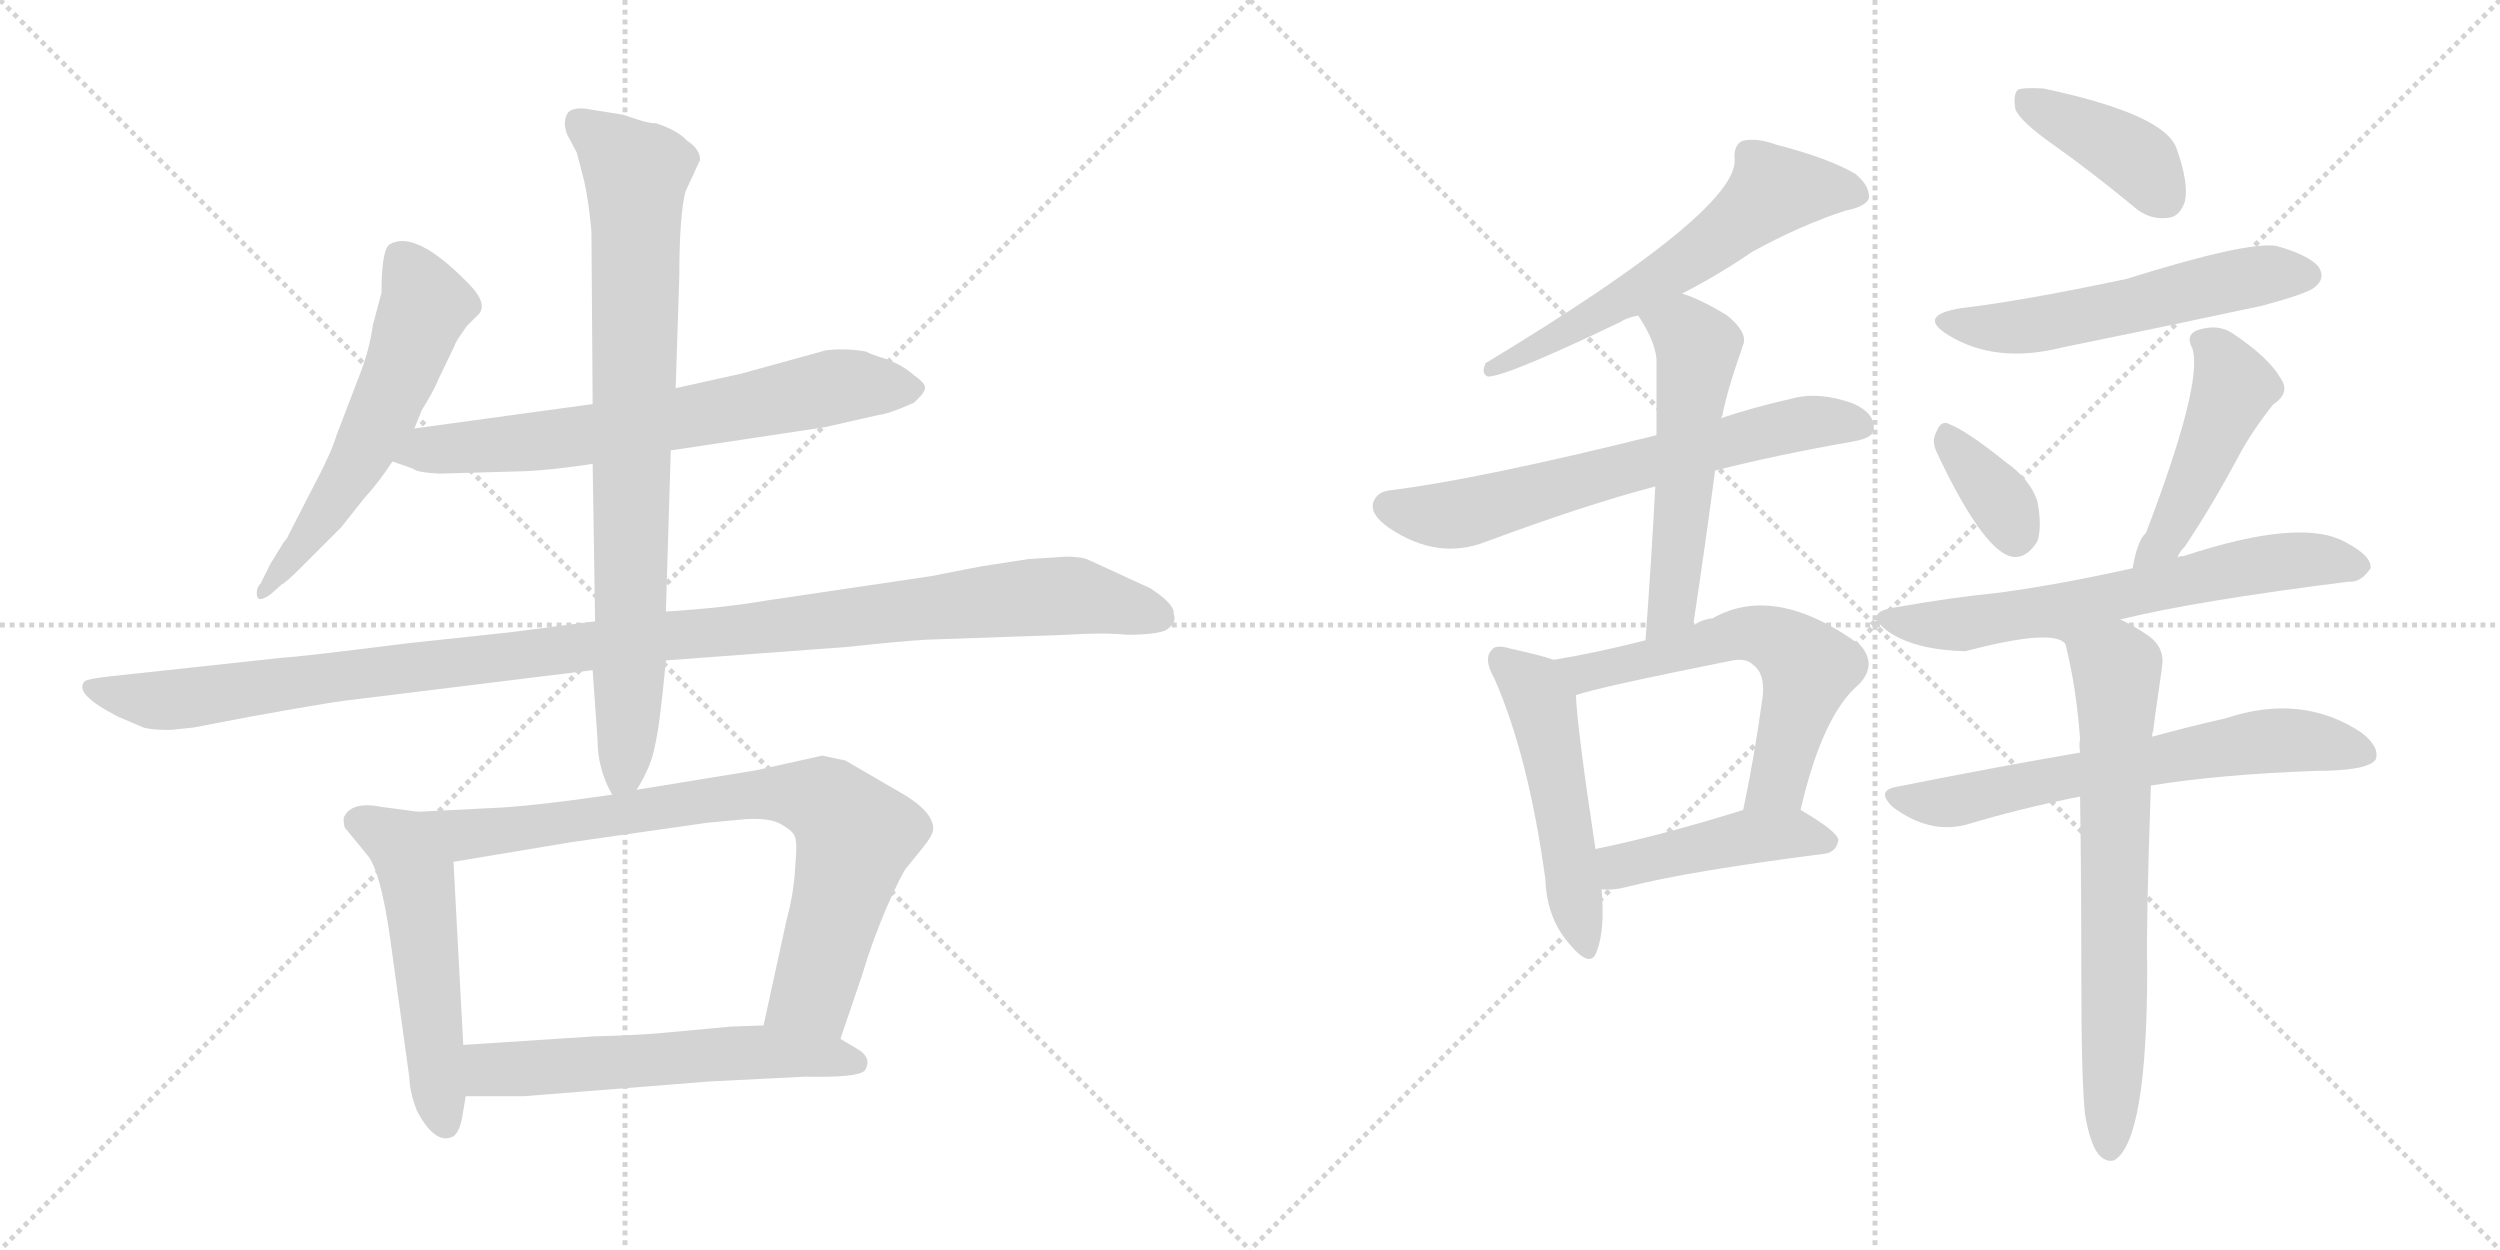 <svg version="1.1" viewBox="0 0 2048 1024" xmlns="http://www.w3.org/2000/svg">
  <g stroke="lightgray" stroke-dasharray="1,1" stroke-width="1" transform="scale(4, 4)">
    <line x1="0" y1="0" x2="256" y2="256"></line>
    <line x1="256" y1="0" x2="0" y2="256"></line>
    <line x1="128" y1="0" x2="128" y2="256"></line>
    <line x1="0" y1="128" x2="256" y2="128"></line>
    <line x1="256" y1="0" x2="512" y2="256"></line>
    <line x1="512" y1="0" x2="256" y2="256"></line>
    <line x1="384" y1="0" x2="384" y2="256"></line>
    <line x1="256" y1="128" x2="512" y2="128"></line>
  </g>
<g transform="scale(1, -1) translate(0, -850)">
   <style type="text/css">
    @keyframes keyframes0 {
      from {
       stroke: black;
       stroke-dashoffset: 573;
       stroke-width: 128;
       }
       65% {
       animation-timing-function: step-end;
       stroke: black;
       stroke-dashoffset: 0;
       stroke-width: 128;
       }
       to {
       stroke: black;
       stroke-width: 1024;
       }
       }
       #make-me-a-hanzi-animation-0 {
         animation: keyframes0 0.716s both;
         animation-delay: 0s;
         animation-timing-function: linear;
       }
    @keyframes keyframes1 {
      from {
       stroke: black;
       stroke-dashoffset: 681;
       stroke-width: 128;
       }
       69% {
       animation-timing-function: step-end;
       stroke: black;
       stroke-dashoffset: 0;
       stroke-width: 128;
       }
       to {
       stroke: black;
       stroke-width: 1024;
       }
       }
       #make-me-a-hanzi-animation-1 {
         animation: keyframes1 0.804s both;
         animation-delay: 0.716s;
         animation-timing-function: linear;
       }
    @keyframes keyframes2 {
      from {
       stroke: black;
       stroke-dashoffset: 1139;
       stroke-width: 128;
       }
       79% {
       animation-timing-function: step-end;
       stroke: black;
       stroke-dashoffset: 0;
       stroke-width: 128;
       }
       to {
       stroke: black;
       stroke-width: 1024;
       }
       }
       #make-me-a-hanzi-animation-2 {
         animation: keyframes2 1.177s both;
         animation-delay: 1.521s;
         animation-timing-function: linear;
       }
    @keyframes keyframes3 {
      from {
       stroke: black;
       stroke-dashoffset: 821;
       stroke-width: 128;
       }
       73% {
       animation-timing-function: step-end;
       stroke: black;
       stroke-dashoffset: 0;
       stroke-width: 128;
       }
       to {
       stroke: black;
       stroke-width: 1024;
       }
       }
       #make-me-a-hanzi-animation-3 {
         animation: keyframes3 0.918s both;
         animation-delay: 2.697s;
         animation-timing-function: linear;
       }
    @keyframes keyframes4 {
      from {
       stroke: black;
       stroke-dashoffset: 530;
       stroke-width: 128;
       }
       63% {
       animation-timing-function: step-end;
       stroke: black;
       stroke-dashoffset: 0;
       stroke-width: 128;
       }
       to {
       stroke: black;
       stroke-width: 1024;
       }
       }
       #make-me-a-hanzi-animation-4 {
         animation: keyframes4 0.681s both;
         animation-delay: 3.616s;
         animation-timing-function: linear;
       }
    @keyframes keyframes5 {
      from {
       stroke: black;
       stroke-dashoffset: 795;
       stroke-width: 128;
       }
       72% {
       animation-timing-function: step-end;
       stroke: black;
       stroke-dashoffset: 0;
       stroke-width: 128;
       }
       to {
       stroke: black;
       stroke-width: 1024;
       }
       }
       #make-me-a-hanzi-animation-5 {
         animation: keyframes5 0.897s both;
         animation-delay: 4.297s;
         animation-timing-function: linear;
       }
    @keyframes keyframes6 {
      from {
       stroke: black;
       stroke-dashoffset: 579;
       stroke-width: 128;
       }
       65% {
       animation-timing-function: step-end;
       stroke: black;
       stroke-dashoffset: 0;
       stroke-width: 128;
       }
       to {
       stroke: black;
       stroke-width: 1024;
       }
       }
       #make-me-a-hanzi-animation-6 {
         animation: keyframes6 0.721s both;
         animation-delay: 5.194s;
         animation-timing-function: linear;
       }
    @keyframes keyframes7 {
      from {
       stroke: black;
       stroke-dashoffset: 604;
       stroke-width: 128;
       }
       66% {
       animation-timing-function: step-end;
       stroke: black;
       stroke-dashoffset: 0;
       stroke-width: 128;
       }
       to {
       stroke: black;
       stroke-width: 1024;
       }
       }
       #make-me-a-hanzi-animation-7 {
         animation: keyframes7 0.742s both;
         animation-delay: 5.915s;
         animation-timing-function: linear;
       }
    @keyframes keyframes8 {
      from {
       stroke: black;
       stroke-dashoffset: 653;
       stroke-width: 128;
       }
       68% {
       animation-timing-function: step-end;
       stroke: black;
       stroke-dashoffset: 0;
       stroke-width: 128;
       }
       to {
       stroke: black;
       stroke-width: 1024;
       }
       }
       #make-me-a-hanzi-animation-8 {
         animation: keyframes8 0.781s both;
         animation-delay: 6.657s;
         animation-timing-function: linear;
       }
    @keyframes keyframes9 {
      from {
       stroke: black;
       stroke-dashoffset: 542;
       stroke-width: 128;
       }
       64% {
       animation-timing-function: step-end;
       stroke: black;
       stroke-dashoffset: 0;
       stroke-width: 128;
       }
       to {
       stroke: black;
       stroke-width: 1024;
       }
       }
       #make-me-a-hanzi-animation-9 {
         animation: keyframes9 0.691s both;
         animation-delay: 7.438s;
         animation-timing-function: linear;
       }
    @keyframes keyframes10 {
      from {
       stroke: black;
       stroke-dashoffset: 506;
       stroke-width: 128;
       }
       62% {
       animation-timing-function: step-end;
       stroke: black;
       stroke-dashoffset: 0;
       stroke-width: 128;
       }
       to {
       stroke: black;
       stroke-width: 1024;
       }
       }
       #make-me-a-hanzi-animation-10 {
         animation: keyframes10 0.662s both;
         animation-delay: 8.129s;
         animation-timing-function: linear;
       }
    @keyframes keyframes11 {
      from {
       stroke: black;
       stroke-dashoffset: 595;
       stroke-width: 128;
       }
       66% {
       animation-timing-function: step-end;
       stroke: black;
       stroke-dashoffset: 0;
       stroke-width: 128;
       }
       to {
       stroke: black;
       stroke-width: 1024;
       }
       }
       #make-me-a-hanzi-animation-11 {
         animation: keyframes11 0.734s both;
         animation-delay: 8.791s;
         animation-timing-function: linear;
       }
    @keyframes keyframes12 {
      from {
       stroke: black;
       stroke-dashoffset: 447;
       stroke-width: 128;
       }
       59% {
       animation-timing-function: step-end;
       stroke: black;
       stroke-dashoffset: 0;
       stroke-width: 128;
       }
       to {
       stroke: black;
       stroke-width: 1024;
       }
       }
       #make-me-a-hanzi-animation-12 {
         animation: keyframes12 0.614s both;
         animation-delay: 9.525s;
         animation-timing-function: linear;
       }
    @keyframes keyframes13 {
      from {
       stroke: black;
       stroke-dashoffset: 400;
       stroke-width: 128;
       }
       57% {
       animation-timing-function: step-end;
       stroke: black;
       stroke-dashoffset: 0;
       stroke-width: 128;
       }
       to {
       stroke: black;
       stroke-width: 1024;
       }
       }
       #make-me-a-hanzi-animation-13 {
         animation: keyframes13 0.576s both;
         animation-delay: 10.139s;
         animation-timing-function: linear;
       }
    @keyframes keyframes14 {
      from {
       stroke: black;
       stroke-dashoffset: 553;
       stroke-width: 128;
       }
       64% {
       animation-timing-function: step-end;
       stroke: black;
       stroke-dashoffset: 0;
       stroke-width: 128;
       }
       to {
       stroke: black;
       stroke-width: 1024;
       }
       }
       #make-me-a-hanzi-animation-14 {
         animation: keyframes14 0.7s both;
         animation-delay: 10.714s;
         animation-timing-function: linear;
       }
    @keyframes keyframes15 {
      from {
       stroke: black;
       stroke-dashoffset: 353;
       stroke-width: 128;
       }
       53% {
       animation-timing-function: step-end;
       stroke: black;
       stroke-dashoffset: 0;
       stroke-width: 128;
       }
       to {
       stroke: black;
       stroke-width: 1024;
       }
       }
       #make-me-a-hanzi-animation-15 {
         animation: keyframes15 0.537s both;
         animation-delay: 11.414s;
         animation-timing-function: linear;
       }
    @keyframes keyframes16 {
      from {
       stroke: black;
       stroke-dashoffset: 461;
       stroke-width: 128;
       }
       60% {
       animation-timing-function: step-end;
       stroke: black;
       stroke-dashoffset: 0;
       stroke-width: 128;
       }
       to {
       stroke: black;
       stroke-width: 1024;
       }
       }
       #make-me-a-hanzi-animation-16 {
         animation: keyframes16 0.625s both;
         animation-delay: 11.952s;
         animation-timing-function: linear;
       }
    @keyframes keyframes17 {
      from {
       stroke: black;
       stroke-dashoffset: 646;
       stroke-width: 128;
       }
       68% {
       animation-timing-function: step-end;
       stroke: black;
       stroke-dashoffset: 0;
       stroke-width: 128;
       }
       to {
       stroke: black;
       stroke-width: 1024;
       }
       }
       #make-me-a-hanzi-animation-17 {
         animation: keyframes17 0.776s both;
         animation-delay: 12.577s;
         animation-timing-function: linear;
       }
    @keyframes keyframes18 {
      from {
       stroke: black;
       stroke-dashoffset: 650;
       stroke-width: 128;
       }
       68% {
       animation-timing-function: step-end;
       stroke: black;
       stroke-dashoffset: 0;
       stroke-width: 128;
       }
       to {
       stroke: black;
       stroke-width: 1024;
       }
       }
       #make-me-a-hanzi-animation-18 {
         animation: keyframes18 0.779s both;
         animation-delay: 13.353s;
         animation-timing-function: linear;
       }
    @keyframes keyframes19 {
      from {
       stroke: black;
       stroke-dashoffset: 684;
       stroke-width: 128;
       }
       69% {
       animation-timing-function: step-end;
       stroke: black;
       stroke-dashoffset: 0;
       stroke-width: 128;
       }
       to {
       stroke: black;
       stroke-width: 1024;
       }
       }
       #make-me-a-hanzi-animation-19 {
         animation: keyframes19 0.807s both;
         animation-delay: 14.132s;
         animation-timing-function: linear;
       }
</style>
<path d="M 339.5 499.0 L 345.5 514.0 Q 355.5 530.0 359.5 540.0 L 372.5 567.0 Q 372.5 569.0 382.5 583.0 L 390.5 591.0 Q 401.5 600.0 383.5 618.0 Q 340.5 662.0 319.5 650.0 Q 312.5 646.0 312.5 610.0 L 305.5 584.0 Q 302.5 562.0 293.5 540.0 L 275.5 493.0 Q 271.5 479.0 255.5 449.0 L 236.5 412.0 Q 235.5 409.0 232.5 406.0 L 221.5 388.0 L 213.5 372.0 Q 209.5 368.0 210.5 362.0 Q 211.5 356.0 221.5 363.0 L 230.5 371.0 Q 234.5 373.0 247.5 386.0 L 279.5 418.0 L 298.5 442.0 Q 310.5 455.0 321.5 472.0 L 339.5 499.0 Z" fill="lightgray"></path> 
<path d="M 549.5 481.0 L 675.5 500.0 L 719.5 510.0 Q 728.5 511.0 748.5 520.0 Q 756.5 527.0 757.5 531.0 Q 759.5 535.0 749.5 542.0 Q 739.5 551.0 725.5 556.0 Q 712.5 560.0 709.5 562.0 Q 692.5 565.0 676.5 563.0 L 607.5 544.0 L 553.5 532.0 L 485.5 519.0 L 339.5 499.0 C 309.5 495.0 293.5 482.0 321.5 472.0 L 338.5 466.0 Q 341.5 463.0 359.5 462.0 L 430.5 464.0 Q 452.5 465.0 485.5 470.0 L 549.5 481.0 Z" fill="lightgray"></path> 
<path d="M 759.5 326.0 L 874.5 330.0 Q 903.5 332.0 923.5 330.0 Q 947.5 330.0 955.5 334.0 Q 964.5 340.0 961.5 347.0 Q 962.5 355.0 942.5 368.0 L 892.5 391.0 Q 886.5 394.0 873.5 394.0 L 842.5 392.0 L 803.5 386.0 L 762.5 378.0 L 627.5 358.0 Q 592.5 352.0 545.5 349.0 L 487.5 341.0 L 417.5 332.0 L 333.5 323.0 Q 246.5 312.0 229.5 311.0 L 90.5 296.0 Q 72.5 294.0 69.5 292.0 Q 59.5 282.0 96.5 263.0 L 117.5 254.0 Q 124.5 252.0 139.5 252.0 L 158.5 254.0 L 205.5 263.0 Q 266.5 274.0 282.5 276.0 L 485.5 301.0 L 545.5 309.0 L 693.5 320.0 Q 740.5 325.0 759.5 326.0 Z" fill="lightgray"></path> 
<path d="M 545.5 349.0 L 549.5 481.0 L 553.5 532.0 L 556.5 624.0 Q 556.5 673.0 561.5 693.0 L 573.5 719.0 Q 573.5 728.0 562.5 735.0 Q 555.5 743.0 537.5 749.0 Q 531.5 749.0 522.5 752.0 L 510.5 756.0 L 479.5 761.0 Q 469.5 762.0 465.5 758.0 Q 460.5 751.0 464.5 740.0 L 472.5 725.0 L 478.5 702.0 Q 482.5 684.0 484.5 660.0 L 485.5 519.0 L 485.5 470.0 L 487.5 341.0 L 485.5 301.0 L 489.5 244.0 Q 489.5 220.0 501.5 199.0 C 509.5 181.0 509.5 181.0 521.5 203.0 Q 533.5 222.0 536.5 239.0 Q 540.5 255.0 545.5 309.0 L 545.5 349.0 Z" fill="lightgray"></path> 
<path d="M 342.5 185.0 L 312.5 189.0 Q 287.5 194.0 281.5 180.0 Q 281.5 174.0 282.5 172.0 L 300.5 150.0 Q 311.5 138.0 319.5 82.0 L 335.5 -34.0 Q 335.5 -44.0 341.5 -60.0 Q 355.5 -86.0 368.5 -82.0 Q 375.5 -81.0 378.5 -66.0 L 381.5 -48.0 L 379.5 -6.0 L 371.5 144.0 C 369.5 174.0 369.5 181.0 342.5 185.0 Z" fill="lightgray"></path> 
<path d="M 501.5 199.0 Q 432.5 189.0 401.5 188.0 L 342.5 185.0 C 312.5 183.0 341.5 139.0 371.5 144.0 L 467.5 160.0 L 579.5 176.0 L 611.5 179.0 Q 630.5 180.0 639.5 175.0 Q 648.5 170.0 650.5 166.0 Q 653.5 162.0 651.5 141.0 Q 650.5 119.0 644.5 97.0 L 625.5 10.0 C 619.5 -19.0 678.5 -29.0 688.5 -1.0 L 706.5 52.0 Q 714.5 79.0 726.5 107.0 Q 738.5 134.0 742.5 139.0 L 755.5 155.0 Q 764.5 166.0 764.5 171.0 Q 764.5 186.0 735.5 202.0 L 692.5 227.0 L 673.5 231.0 L 619.5 219.0 L 521.5 203.0 L 501.5 199.0 Z" fill="lightgray"></path> 
<path d="M 381.5 -48.0 L 429.5 -48.0 L 580.5 -36.0 L 659.5 -32.0 Q 702.5 -33.0 708.5 -27.0 Q 714.5 -17.0 703.5 -10.0 L 688.5 -1.0 L 625.5 10.0 L 598.5 9.0 L 544.5 4.0 Q 524.5 2.0 486.5 1.0 L 379.5 -6.0 C 349.5 -8.0 351.5 -48.0 381.5 -48.0 Z" fill="lightgray"></path> 
<path d="M 1378.0 609.5 Q 1409.0 625.5 1435.0 643.5 Q 1475.0 665.5 1512.0 677.5 Q 1528.0 680.5 1531.0 687.5 Q 1532.0 697.5 1520.0 707.5 Q 1498.0 720.5 1455.0 731.5 Q 1439.0 737.5 1427.0 734.5 Q 1420.0 730.5 1421.0 719.5 Q 1424.0 677.5 1217.0 552.5 Q 1213.0 543.5 1219.0 541.5 Q 1234.0 541.5 1328.0 586.5 Q 1332.0 589.5 1342.0 591.5 L 1378.0 609.5 Z" fill="lightgray"></path> 
<path d="M 1405.0 464.5 Q 1456.0 477.5 1519.0 488.5 Q 1535.0 491.5 1535.0 498.5 Q 1536.0 511.5 1518.0 519.5 Q 1490.0 529.5 1468.0 523.5 Q 1437.0 516.5 1410.0 507.5 L 1357.0 493.5 Q 1212.0 457.5 1140.0 448.5 Q 1128.0 447.5 1125.0 438.5 Q 1122.0 428.5 1138.0 417.5 Q 1178.0 390.5 1218.0 406.5 Q 1299.0 436.5 1356.0 451.5 L 1405.0 464.5 Z" fill="lightgray"></path> 
<path d="M 1387.0 337.5 Q 1397.0 403.5 1405.0 464.5 L 1410.0 507.5 Q 1410.0 508.5 1411.0 509.5 Q 1414.0 527.5 1428.0 567.5 Q 1432.0 577.5 1415.0 591.5 Q 1394.0 604.5 1378.0 609.5 C 1350.0 619.5 1326.0 616.5 1342.0 591.5 Q 1358.0 567.5 1357.0 551.5 Q 1357.0 523.5 1357.0 493.5 L 1356.0 451.5 Q 1353.0 393.5 1348.0 325.5 C 1346.0 295.5 1383.0 307.5 1387.0 337.5 Z" fill="lightgray"></path> 
<path d="M 1273.0 309.5 Q 1261.0 313.5 1238.0 318.5 Q 1225.0 322.5 1222.0 317.5 Q 1215.0 310.5 1224.0 294.5 Q 1252.0 231.5 1266.0 129.5 Q 1267.0 98.5 1285.0 77.5 Q 1303.0 55.5 1308.0 70.5 Q 1315.0 88.5 1312.0 121.5 L 1307.0 154.5 Q 1292.0 253.5 1291.0 280.5 C 1290.0 304.5 1290.0 304.5 1273.0 309.5 Z" fill="lightgray"></path> 
<path d="M 1475.0 186.5 Q 1493.0 264.5 1523.0 289.5 Q 1538.0 305.5 1524.0 321.5 Q 1454.0 372.5 1403.0 343.5 Q 1394.0 342.5 1387.0 337.5 L 1348.0 325.5 Q 1309.0 315.5 1273.0 309.5 C 1243.0 304.5 1262.0 271.5 1291.0 280.5 Q 1307.0 286.5 1417.0 308.5 Q 1430.0 311.5 1436.0 305.5 Q 1446.0 298.5 1444.0 279.5 Q 1437.0 228.5 1428.0 186.5 C 1422.0 157.5 1468.0 157.5 1475.0 186.5 Z" fill="lightgray"></path> 
<path d="M 1312.0 121.5 Q 1322.0 120.5 1333.0 123.5 Q 1384.0 136.5 1494.0 150.5 Q 1504.0 151.5 1506.0 161.5 Q 1506.0 168.5 1475.0 186.5 C 1459.0 196.5 1457.0 195.5 1428.0 186.5 Q 1361.0 165.5 1307.0 154.5 C 1278.0 148.5 1282.0 122.5 1312.0 121.5 Z" fill="lightgray"></path> 
<path d="M 1682.0 731.5 Q 1713.0 709.5 1747.0 681.5 Q 1760.0 669.5 1776.0 671.5 Q 1786.0 672.5 1790.0 685.5 Q 1793.0 700.5 1783.0 728.5 Q 1773.0 756.5 1674.0 777.5 Q 1658.0 778.5 1653.0 776.5 Q 1649.0 772.5 1651.0 760.5 Q 1655.0 750.5 1682.0 731.5 Z" fill="lightgray"></path> 
<path d="M 1606.0 597.5 Q 1570.0 591.5 1596.0 575.5 Q 1635.0 551.5 1690.0 565.5 Q 1769.0 581.5 1853.0 599.5 Q 1890.0 609.5 1896.0 614.5 Q 1905.0 621.5 1900.0 630.5 Q 1893.0 640.5 1865.0 648.5 Q 1841.0 652.5 1742.0 621.5 Q 1657.0 603.5 1606.0 597.5 Z" fill="lightgray"></path> 
<path d="M 1587.0 478.5 Q 1623.0 402.5 1646.0 394.5 Q 1659.0 390.5 1669.0 406.5 Q 1673.0 418.5 1669.0 439.5 Q 1663.0 457.5 1643.0 471.5 Q 1612.0 496.5 1597.0 502.5 Q 1590.0 506.5 1586.0 495.5 Q 1582.0 488.5 1587.0 478.5 Z" fill="lightgray"></path> 
<path d="M 1784.0 393.5 Q 1785.0 397.5 1790.0 402.5 Q 1812.0 435.5 1834.0 476.5 Q 1844.0 495.5 1862.0 518.5 Q 1877.0 528.5 1868.0 540.5 Q 1859.0 556.5 1831.0 575.5 Q 1818.0 585.5 1800.0 579.5 Q 1790.0 575.5 1796.0 564.5 Q 1805.0 536.5 1758.0 413.5 Q 1751.0 407.5 1747.0 384.5 C 1741.0 355.5 1769.0 367.5 1784.0 393.5 Z" fill="lightgray"></path> 
<path d="M 1737.0 342.5 Q 1797.0 357.5 1924.0 373.5 Q 1934.0 372.5 1942.0 384.5 Q 1943.0 394.5 1922.0 405.5 Q 1886.0 426.5 1789.0 394.5 Q 1786.0 394.5 1784.0 393.5 L 1747.0 384.5 Q 1689.0 371.5 1638.0 364.5 Q 1598.0 360.5 1553.0 352.5 Q 1525.0 348.5 1547.0 332.5 Q 1569.0 317.5 1610.0 316.5 Q 1682.0 335.5 1692.0 322.5 C 1706.0 316.5 1708.0 335.5 1737.0 342.5 Z" fill="lightgray"></path> 
<path d="M 1762.0 206.5 Q 1817.0 215.5 1897.0 218.5 Q 1939.0 218.5 1946.0 227.5 Q 1950.0 237.5 1935.0 249.5 Q 1886.0 282.5 1823.0 261.5 Q 1796.0 255.5 1763.0 246.5 L 1704.0 233.5 Q 1634.0 221.5 1554.0 205.5 Q 1536.0 202.5 1551.0 188.5 Q 1581.0 166.5 1611.0 174.5 Q 1654.0 187.5 1704.0 197.5 L 1762.0 206.5 Z" fill="lightgray"></path> 
<path d="M 1708.0 -62.5 Q 1712.0 -86.5 1719.0 -95.5 Q 1725.0 -102.5 1732.0 -100.5 Q 1759.0 -84.5 1759.0 57.5 Q 1758.0 91.5 1762.0 206.5 L 1763.0 246.5 Q 1763.0 249.5 1764.0 251.5 Q 1764.0 254.5 1771.0 302.5 Q 1774.0 318.5 1761.0 328.5 Q 1748.0 337.5 1737.0 342.5 C 1710.0 356.5 1685.0 351.5 1692.0 322.5 Q 1701.0 286.5 1704.0 244.5 Q 1703.0 240.5 1704.0 233.5 L 1704.0 197.5 Q 1705.0 134.5 1705.0 53.5 Q 1705.0 -33.5 1708.0 -62.5 Z" fill="lightgray"></path> 
      <clipPath id="make-me-a-hanzi-clip-0">
      <path d="M 339.5 499.0 L 345.5 514.0 Q 355.5 530.0 359.5 540.0 L 372.5 567.0 Q 372.5 569.0 382.5 583.0 L 390.5 591.0 Q 401.5 600.0 383.5 618.0 Q 340.5 662.0 319.5 650.0 Q 312.5 646.0 312.5 610.0 L 305.5 584.0 Q 302.5 562.0 293.5 540.0 L 275.5 493.0 Q 271.5 479.0 255.5 449.0 L 236.5 412.0 Q 235.5 409.0 232.5 406.0 L 221.5 388.0 L 213.5 372.0 Q 209.5 368.0 210.5 362.0 Q 211.5 356.0 221.5 363.0 L 230.5 371.0 Q 234.5 373.0 247.5 386.0 L 279.5 418.0 L 298.5 442.0 Q 310.5 455.0 321.5 472.0 L 339.5 499.0 Z" fill="lightgray"></path>
      </clipPath>
      <path clip-path="url(#make-me-a-hanzi-clip-0)" d="M 326.5 641.0 L 348.5 598.0 L 329.5 547.0 L 291.5 470.0 L 215.5 366.0 " fill="none" id="make-me-a-hanzi-animation-0" stroke-dasharray="445 890" stroke-linecap="round"></path>

      <clipPath id="make-me-a-hanzi-clip-1">
      <path d="M 549.5 481.0 L 675.5 500.0 L 719.5 510.0 Q 728.5 511.0 748.5 520.0 Q 756.5 527.0 757.5 531.0 Q 759.5 535.0 749.5 542.0 Q 739.5 551.0 725.5 556.0 Q 712.5 560.0 709.5 562.0 Q 692.5 565.0 676.5 563.0 L 607.5 544.0 L 553.5 532.0 L 485.5 519.0 L 339.5 499.0 C 309.5 495.0 293.5 482.0 321.5 472.0 L 338.5 466.0 Q 341.5 463.0 359.5 462.0 L 430.5 464.0 Q 452.5 465.0 485.5 470.0 L 549.5 481.0 Z" fill="lightgray"></path>
      </clipPath>
      <path clip-path="url(#make-me-a-hanzi-clip-1)" d="M 327.5 475.0 L 351.5 482.0 L 474.5 492.0 L 690.5 534.0 L 746.5 531.0 " fill="none" id="make-me-a-hanzi-animation-1" stroke-dasharray="553 1106" stroke-linecap="round"></path>

      <clipPath id="make-me-a-hanzi-clip-2">
      <path d="M 759.5 326.0 L 874.5 330.0 Q 903.5 332.0 923.5 330.0 Q 947.5 330.0 955.5 334.0 Q 964.5 340.0 961.5 347.0 Q 962.5 355.0 942.5 368.0 L 892.5 391.0 Q 886.5 394.0 873.5 394.0 L 842.5 392.0 L 803.5 386.0 L 762.5 378.0 L 627.5 358.0 Q 592.5 352.0 545.5 349.0 L 487.5 341.0 L 417.5 332.0 L 333.5 323.0 Q 246.5 312.0 229.5 311.0 L 90.5 296.0 Q 72.5 294.0 69.5 292.0 Q 59.5 282.0 96.5 263.0 L 117.5 254.0 Q 124.5 252.0 139.5 252.0 L 158.5 254.0 L 205.5 263.0 Q 266.5 274.0 282.5 276.0 L 485.5 301.0 L 545.5 309.0 L 693.5 320.0 Q 740.5 325.0 759.5 326.0 Z" fill="lightgray"></path>
      </clipPath>
      <path clip-path="url(#make-me-a-hanzi-clip-2)" d="M 74.5 287.0 L 93.5 279.0 L 141.5 277.0 L 540.5 329.0 L 851.5 361.0 L 886.5 361.0 L 948.5 345.0 " fill="none" id="make-me-a-hanzi-animation-2" stroke-dasharray="1011 2022" stroke-linecap="round"></path>

      <clipPath id="make-me-a-hanzi-clip-3">
      <path d="M 545.5 349.0 L 549.5 481.0 L 553.5 532.0 L 556.5 624.0 Q 556.5 673.0 561.5 693.0 L 573.5 719.0 Q 573.5 728.0 562.5 735.0 Q 555.5 743.0 537.5 749.0 Q 531.5 749.0 522.5 752.0 L 510.5 756.0 L 479.5 761.0 Q 469.5 762.0 465.5 758.0 Q 460.5 751.0 464.5 740.0 L 472.5 725.0 L 478.5 702.0 Q 482.5 684.0 484.5 660.0 L 485.5 519.0 L 485.5 470.0 L 487.5 341.0 L 485.5 301.0 L 489.5 244.0 Q 489.5 220.0 501.5 199.0 C 509.5 181.0 509.5 181.0 521.5 203.0 Q 533.5 222.0 536.5 239.0 Q 540.5 255.0 545.5 309.0 L 545.5 349.0 Z" fill="lightgray"></path>
      </clipPath>
      <path clip-path="url(#make-me-a-hanzi-clip-3)" d="M 474.5 750.0 L 521.5 709.0 L 516.5 316.0 L 511.5 218.0 L 504.5 209.0 " fill="none" id="make-me-a-hanzi-animation-3" stroke-dasharray="693 1386" stroke-linecap="round"></path>

      <clipPath id="make-me-a-hanzi-clip-4">
      <path d="M 342.5 185.0 L 312.5 189.0 Q 287.5 194.0 281.5 180.0 Q 281.5 174.0 282.5 172.0 L 300.5 150.0 Q 311.5 138.0 319.5 82.0 L 335.5 -34.0 Q 335.5 -44.0 341.5 -60.0 Q 355.5 -86.0 368.5 -82.0 Q 375.5 -81.0 378.5 -66.0 L 381.5 -48.0 L 379.5 -6.0 L 371.5 144.0 C 369.5 174.0 369.5 181.0 342.5 185.0 Z" fill="lightgray"></path>
      </clipPath>
      <path clip-path="url(#make-me-a-hanzi-clip-4)" d="M 292.5 177.0 L 326.5 160.0 L 341.5 133.0 L 364.5 -71.0 " fill="none" id="make-me-a-hanzi-animation-4" stroke-dasharray="402 804" stroke-linecap="round"></path>

      <clipPath id="make-me-a-hanzi-clip-5">
      <path d="M 501.5 199.0 Q 432.5 189.0 401.5 188.0 L 342.5 185.0 C 312.5 183.0 341.5 139.0 371.5 144.0 L 467.5 160.0 L 579.5 176.0 L 611.5 179.0 Q 630.5 180.0 639.5 175.0 Q 648.5 170.0 650.5 166.0 Q 653.5 162.0 651.5 141.0 Q 650.5 119.0 644.5 97.0 L 625.5 10.0 C 619.5 -19.0 678.5 -29.0 688.5 -1.0 L 706.5 52.0 Q 714.5 79.0 726.5 107.0 Q 738.5 134.0 742.5 139.0 L 755.5 155.0 Q 764.5 166.0 764.5 171.0 Q 764.5 186.0 735.5 202.0 L 692.5 227.0 L 673.5 231.0 L 619.5 219.0 L 521.5 203.0 L 501.5 199.0 Z" fill="lightgray"></path>
      </clipPath>
      <path clip-path="url(#make-me-a-hanzi-clip-5)" d="M 350.5 183.0 L 388.5 167.0 L 615.5 199.0 L 645.5 200.0 L 679.5 191.0 L 700.5 161.0 L 665.5 37.0 L 634.5 16.0 " fill="none" id="make-me-a-hanzi-animation-5" stroke-dasharray="667 1334" stroke-linecap="round"></path>

      <clipPath id="make-me-a-hanzi-clip-6">
      <path d="M 381.5 -48.0 L 429.5 -48.0 L 580.5 -36.0 L 659.5 -32.0 Q 702.5 -33.0 708.5 -27.0 Q 714.5 -17.0 703.5 -10.0 L 688.5 -1.0 L 625.5 10.0 L 598.5 9.0 L 544.5 4.0 Q 524.5 2.0 486.5 1.0 L 379.5 -6.0 C 349.5 -8.0 351.5 -48.0 381.5 -48.0 Z" fill="lightgray"></path>
      </clipPath>
      <path clip-path="url(#make-me-a-hanzi-clip-6)" d="M 387.5 -41.0 L 401.5 -26.0 L 593.5 -13.0 L 661.5 -13.0 L 702.5 -21.0 " fill="none" id="make-me-a-hanzi-animation-6" stroke-dasharray="451 902" stroke-linecap="round"></path>

      <clipPath id="make-me-a-hanzi-clip-7">
      <path d="M 1378.0 609.5 Q 1409.0 625.5 1435.0 643.5 Q 1475.0 665.5 1512.0 677.5 Q 1528.0 680.5 1531.0 687.5 Q 1532.0 697.5 1520.0 707.5 Q 1498.0 720.5 1455.0 731.5 Q 1439.0 737.5 1427.0 734.5 Q 1420.0 730.5 1421.0 719.5 Q 1424.0 677.5 1217.0 552.5 Q 1213.0 543.5 1219.0 541.5 Q 1234.0 541.5 1328.0 586.5 Q 1332.0 589.5 1342.0 591.5 L 1378.0 609.5 Z" fill="lightgray"></path>
      </clipPath>
      <path clip-path="url(#make-me-a-hanzi-clip-7)" d="M 1522.0 690.5 L 1453.0 693.5 L 1396.0 645.5 L 1330.0 603.5 L 1245.0 557.5 L 1230.0 558.5 L 1221.0 547.5 " fill="none" id="make-me-a-hanzi-animation-7" stroke-dasharray="476 952" stroke-linecap="round"></path>

      <clipPath id="make-me-a-hanzi-clip-8">
      <path d="M 1405.0 464.5 Q 1456.0 477.5 1519.0 488.5 Q 1535.0 491.5 1535.0 498.5 Q 1536.0 511.5 1518.0 519.5 Q 1490.0 529.5 1468.0 523.5 Q 1437.0 516.5 1410.0 507.5 L 1357.0 493.5 Q 1212.0 457.5 1140.0 448.5 Q 1128.0 447.5 1125.0 438.5 Q 1122.0 428.5 1138.0 417.5 Q 1178.0 390.5 1218.0 406.5 Q 1299.0 436.5 1356.0 451.5 L 1405.0 464.5 Z" fill="lightgray"></path>
      </clipPath>
      <path clip-path="url(#make-me-a-hanzi-clip-8)" d="M 1137.0 435.5 L 1194.0 428.5 L 1462.0 499.5 L 1485.0 504.5 L 1524.0 501.5 " fill="none" id="make-me-a-hanzi-animation-8" stroke-dasharray="525 1050" stroke-linecap="round"></path>

      <clipPath id="make-me-a-hanzi-clip-9">
      <path d="M 1387.0 337.5 Q 1397.0 403.5 1405.0 464.5 L 1410.0 507.5 Q 1410.0 508.5 1411.0 509.5 Q 1414.0 527.5 1428.0 567.5 Q 1432.0 577.5 1415.0 591.5 Q 1394.0 604.5 1378.0 609.5 C 1350.0 619.5 1326.0 616.5 1342.0 591.5 Q 1358.0 567.5 1357.0 551.5 Q 1357.0 523.5 1357.0 493.5 L 1356.0 451.5 Q 1353.0 393.5 1348.0 325.5 C 1346.0 295.5 1383.0 307.5 1387.0 337.5 Z" fill="lightgray"></path>
      </clipPath>
      <path clip-path="url(#make-me-a-hanzi-clip-9)" d="M 1352.0 587.5 L 1383.0 576.5 L 1391.0 565.5 L 1371.0 362.5 L 1364.0 343.5 L 1353.0 333.5 " fill="none" id="make-me-a-hanzi-animation-9" stroke-dasharray="414 828" stroke-linecap="round"></path>

      <clipPath id="make-me-a-hanzi-clip-10">
      <path d="M 1273.0 309.5 Q 1261.0 313.5 1238.0 318.5 Q 1225.0 322.5 1222.0 317.5 Q 1215.0 310.5 1224.0 294.5 Q 1252.0 231.5 1266.0 129.5 Q 1267.0 98.5 1285.0 77.5 Q 1303.0 55.5 1308.0 70.5 Q 1315.0 88.5 1312.0 121.5 L 1307.0 154.5 Q 1292.0 253.5 1291.0 280.5 C 1290.0 304.5 1290.0 304.5 1273.0 309.5 Z" fill="lightgray"></path>
      </clipPath>
      <path clip-path="url(#make-me-a-hanzi-clip-10)" d="M 1229.0 310.5 L 1263.0 272.5 L 1297.0 76.5 " fill="none" id="make-me-a-hanzi-animation-10" stroke-dasharray="378 756" stroke-linecap="round"></path>

      <clipPath id="make-me-a-hanzi-clip-11">
      <path d="M 1475.0 186.5 Q 1493.0 264.5 1523.0 289.5 Q 1538.0 305.5 1524.0 321.5 Q 1454.0 372.5 1403.0 343.5 Q 1394.0 342.5 1387.0 337.5 L 1348.0 325.5 Q 1309.0 315.5 1273.0 309.5 C 1243.0 304.5 1262.0 271.5 1291.0 280.5 Q 1307.0 286.5 1417.0 308.5 Q 1430.0 311.5 1436.0 305.5 Q 1446.0 298.5 1444.0 279.5 Q 1437.0 228.5 1428.0 186.5 C 1422.0 157.5 1468.0 157.5 1475.0 186.5 Z" fill="lightgray"></path>
      </clipPath>
      <path clip-path="url(#make-me-a-hanzi-clip-11)" d="M 1281.0 307.5 L 1304.0 299.5 L 1428.0 331.5 L 1449.0 328.5 L 1470.0 315.5 L 1482.0 302.5 L 1457.0 209.5 L 1436.0 192.5 " fill="none" id="make-me-a-hanzi-animation-11" stroke-dasharray="467 934" stroke-linecap="round"></path>

      <clipPath id="make-me-a-hanzi-clip-12">
      <path d="M 1312.0 121.5 Q 1322.0 120.5 1333.0 123.5 Q 1384.0 136.5 1494.0 150.5 Q 1504.0 151.5 1506.0 161.5 Q 1506.0 168.5 1475.0 186.5 C 1459.0 196.5 1457.0 195.5 1428.0 186.5 Q 1361.0 165.5 1307.0 154.5 C 1278.0 148.5 1282.0 122.5 1312.0 121.5 Z" fill="lightgray"></path>
      </clipPath>
      <path clip-path="url(#make-me-a-hanzi-clip-12)" d="M 1317.0 127.5 L 1332.0 142.5 L 1436.0 165.5 L 1475.0 167.5 L 1498.0 160.5 " fill="none" id="make-me-a-hanzi-animation-12" stroke-dasharray="319 638" stroke-linecap="round"></path>

      <clipPath id="make-me-a-hanzi-clip-13">
      <path d="M 1682.0 731.5 Q 1713.0 709.5 1747.0 681.5 Q 1760.0 669.5 1776.0 671.5 Q 1786.0 672.5 1790.0 685.5 Q 1793.0 700.5 1783.0 728.5 Q 1773.0 756.5 1674.0 777.5 Q 1658.0 778.5 1653.0 776.5 Q 1649.0 772.5 1651.0 760.5 Q 1655.0 750.5 1682.0 731.5 Z" fill="lightgray"></path>
      </clipPath>
      <path clip-path="url(#make-me-a-hanzi-clip-13)" d="M 1658.0 770.5 L 1743.0 724.5 L 1773.0 688.5 " fill="none" id="make-me-a-hanzi-animation-13" stroke-dasharray="272 544" stroke-linecap="round"></path>

      <clipPath id="make-me-a-hanzi-clip-14">
      <path d="M 1606.0 597.5 Q 1570.0 591.5 1596.0 575.5 Q 1635.0 551.5 1690.0 565.5 Q 1769.0 581.5 1853.0 599.5 Q 1890.0 609.5 1896.0 614.5 Q 1905.0 621.5 1900.0 630.5 Q 1893.0 640.5 1865.0 648.5 Q 1841.0 652.5 1742.0 621.5 Q 1657.0 603.5 1606.0 597.5 Z" fill="lightgray"></path>
      </clipPath>
      <path clip-path="url(#make-me-a-hanzi-clip-14)" d="M 1598.0 587.5 L 1622.0 581.5 L 1662.0 582.5 L 1834.0 621.5 L 1890.0 624.5 " fill="none" id="make-me-a-hanzi-animation-14" stroke-dasharray="425 850" stroke-linecap="round"></path>

      <clipPath id="make-me-a-hanzi-clip-15">
      <path d="M 1587.0 478.5 Q 1623.0 402.5 1646.0 394.5 Q 1659.0 390.5 1669.0 406.5 Q 1673.0 418.5 1669.0 439.5 Q 1663.0 457.5 1643.0 471.5 Q 1612.0 496.5 1597.0 502.5 Q 1590.0 506.5 1586.0 495.5 Q 1582.0 488.5 1587.0 478.5 Z" fill="lightgray"></path>
      </clipPath>
      <path clip-path="url(#make-me-a-hanzi-clip-15)" d="M 1597.0 490.5 L 1639.0 439.5 L 1651.0 411.5 " fill="none" id="make-me-a-hanzi-animation-15" stroke-dasharray="225 450" stroke-linecap="round"></path>

      <clipPath id="make-me-a-hanzi-clip-16">
      <path d="M 1784.0 393.5 Q 1785.0 397.5 1790.0 402.5 Q 1812.0 435.5 1834.0 476.5 Q 1844.0 495.5 1862.0 518.5 Q 1877.0 528.5 1868.0 540.5 Q 1859.0 556.5 1831.0 575.5 Q 1818.0 585.5 1800.0 579.5 Q 1790.0 575.5 1796.0 564.5 Q 1805.0 536.5 1758.0 413.5 Q 1751.0 407.5 1747.0 384.5 C 1741.0 355.5 1769.0 367.5 1784.0 393.5 Z" fill="lightgray"></path>
      </clipPath>
      <path clip-path="url(#make-me-a-hanzi-clip-16)" d="M 1810.0 568.5 L 1830.0 532.5 L 1774.0 407.5 L 1751.0 393.5 " fill="none" id="make-me-a-hanzi-animation-16" stroke-dasharray="333 666" stroke-linecap="round"></path>

      <clipPath id="make-me-a-hanzi-clip-17">
      <path d="M 1737.0 342.5 Q 1797.0 357.5 1924.0 373.5 Q 1934.0 372.5 1942.0 384.5 Q 1943.0 394.5 1922.0 405.5 Q 1886.0 426.5 1789.0 394.5 Q 1786.0 394.5 1784.0 393.5 L 1747.0 384.5 Q 1689.0 371.5 1638.0 364.5 Q 1598.0 360.5 1553.0 352.5 Q 1525.0 348.5 1547.0 332.5 Q 1569.0 317.5 1610.0 316.5 Q 1682.0 335.5 1692.0 322.5 C 1706.0 316.5 1708.0 335.5 1737.0 342.5 Z" fill="lightgray"></path>
      </clipPath>
      <path clip-path="url(#make-me-a-hanzi-clip-17)" d="M 1548.0 343.5 L 1616.0 338.5 L 1700.0 350.5 L 1843.0 386.5 L 1884.0 391.5 L 1932.0 386.5 " fill="none" id="make-me-a-hanzi-animation-17" stroke-dasharray="518 1036" stroke-linecap="round"></path>

      <clipPath id="make-me-a-hanzi-clip-18">
      <path d="M 1762.0 206.5 Q 1817.0 215.5 1897.0 218.5 Q 1939.0 218.5 1946.0 227.5 Q 1950.0 237.5 1935.0 249.5 Q 1886.0 282.5 1823.0 261.5 Q 1796.0 255.5 1763.0 246.5 L 1704.0 233.5 Q 1634.0 221.5 1554.0 205.5 Q 1536.0 202.5 1551.0 188.5 Q 1581.0 166.5 1611.0 174.5 Q 1654.0 187.5 1704.0 197.5 L 1762.0 206.5 Z" fill="lightgray"></path>
      </clipPath>
      <path clip-path="url(#make-me-a-hanzi-clip-18)" d="M 1552.0 197.5 L 1591.0 191.5 L 1851.0 242.5 L 1896.0 242.5 L 1939.0 232.5 " fill="none" id="make-me-a-hanzi-animation-18" stroke-dasharray="522 1044" stroke-linecap="round"></path>

      <clipPath id="make-me-a-hanzi-clip-19">
      <path d="M 1708.0 -62.5 Q 1712.0 -86.5 1719.0 -95.5 Q 1725.0 -102.5 1732.0 -100.5 Q 1759.0 -84.5 1759.0 57.5 Q 1758.0 91.5 1762.0 206.5 L 1763.0 246.5 Q 1763.0 249.5 1764.0 251.5 Q 1764.0 254.5 1771.0 302.5 Q 1774.0 318.5 1761.0 328.5 Q 1748.0 337.5 1737.0 342.5 C 1710.0 356.5 1685.0 351.5 1692.0 322.5 Q 1701.0 286.5 1704.0 244.5 Q 1703.0 240.5 1704.0 233.5 L 1704.0 197.5 Q 1705.0 134.5 1705.0 53.5 Q 1705.0 -33.5 1708.0 -62.5 Z" fill="lightgray"></path>
      </clipPath>
      <path clip-path="url(#make-me-a-hanzi-clip-19)" d="M 1701.0 316.5 L 1735.0 296.5 L 1728.0 -91.5 " fill="none" id="make-me-a-hanzi-animation-19" stroke-dasharray="556 1112" stroke-linecap="round"></path>

</g>
</svg>

